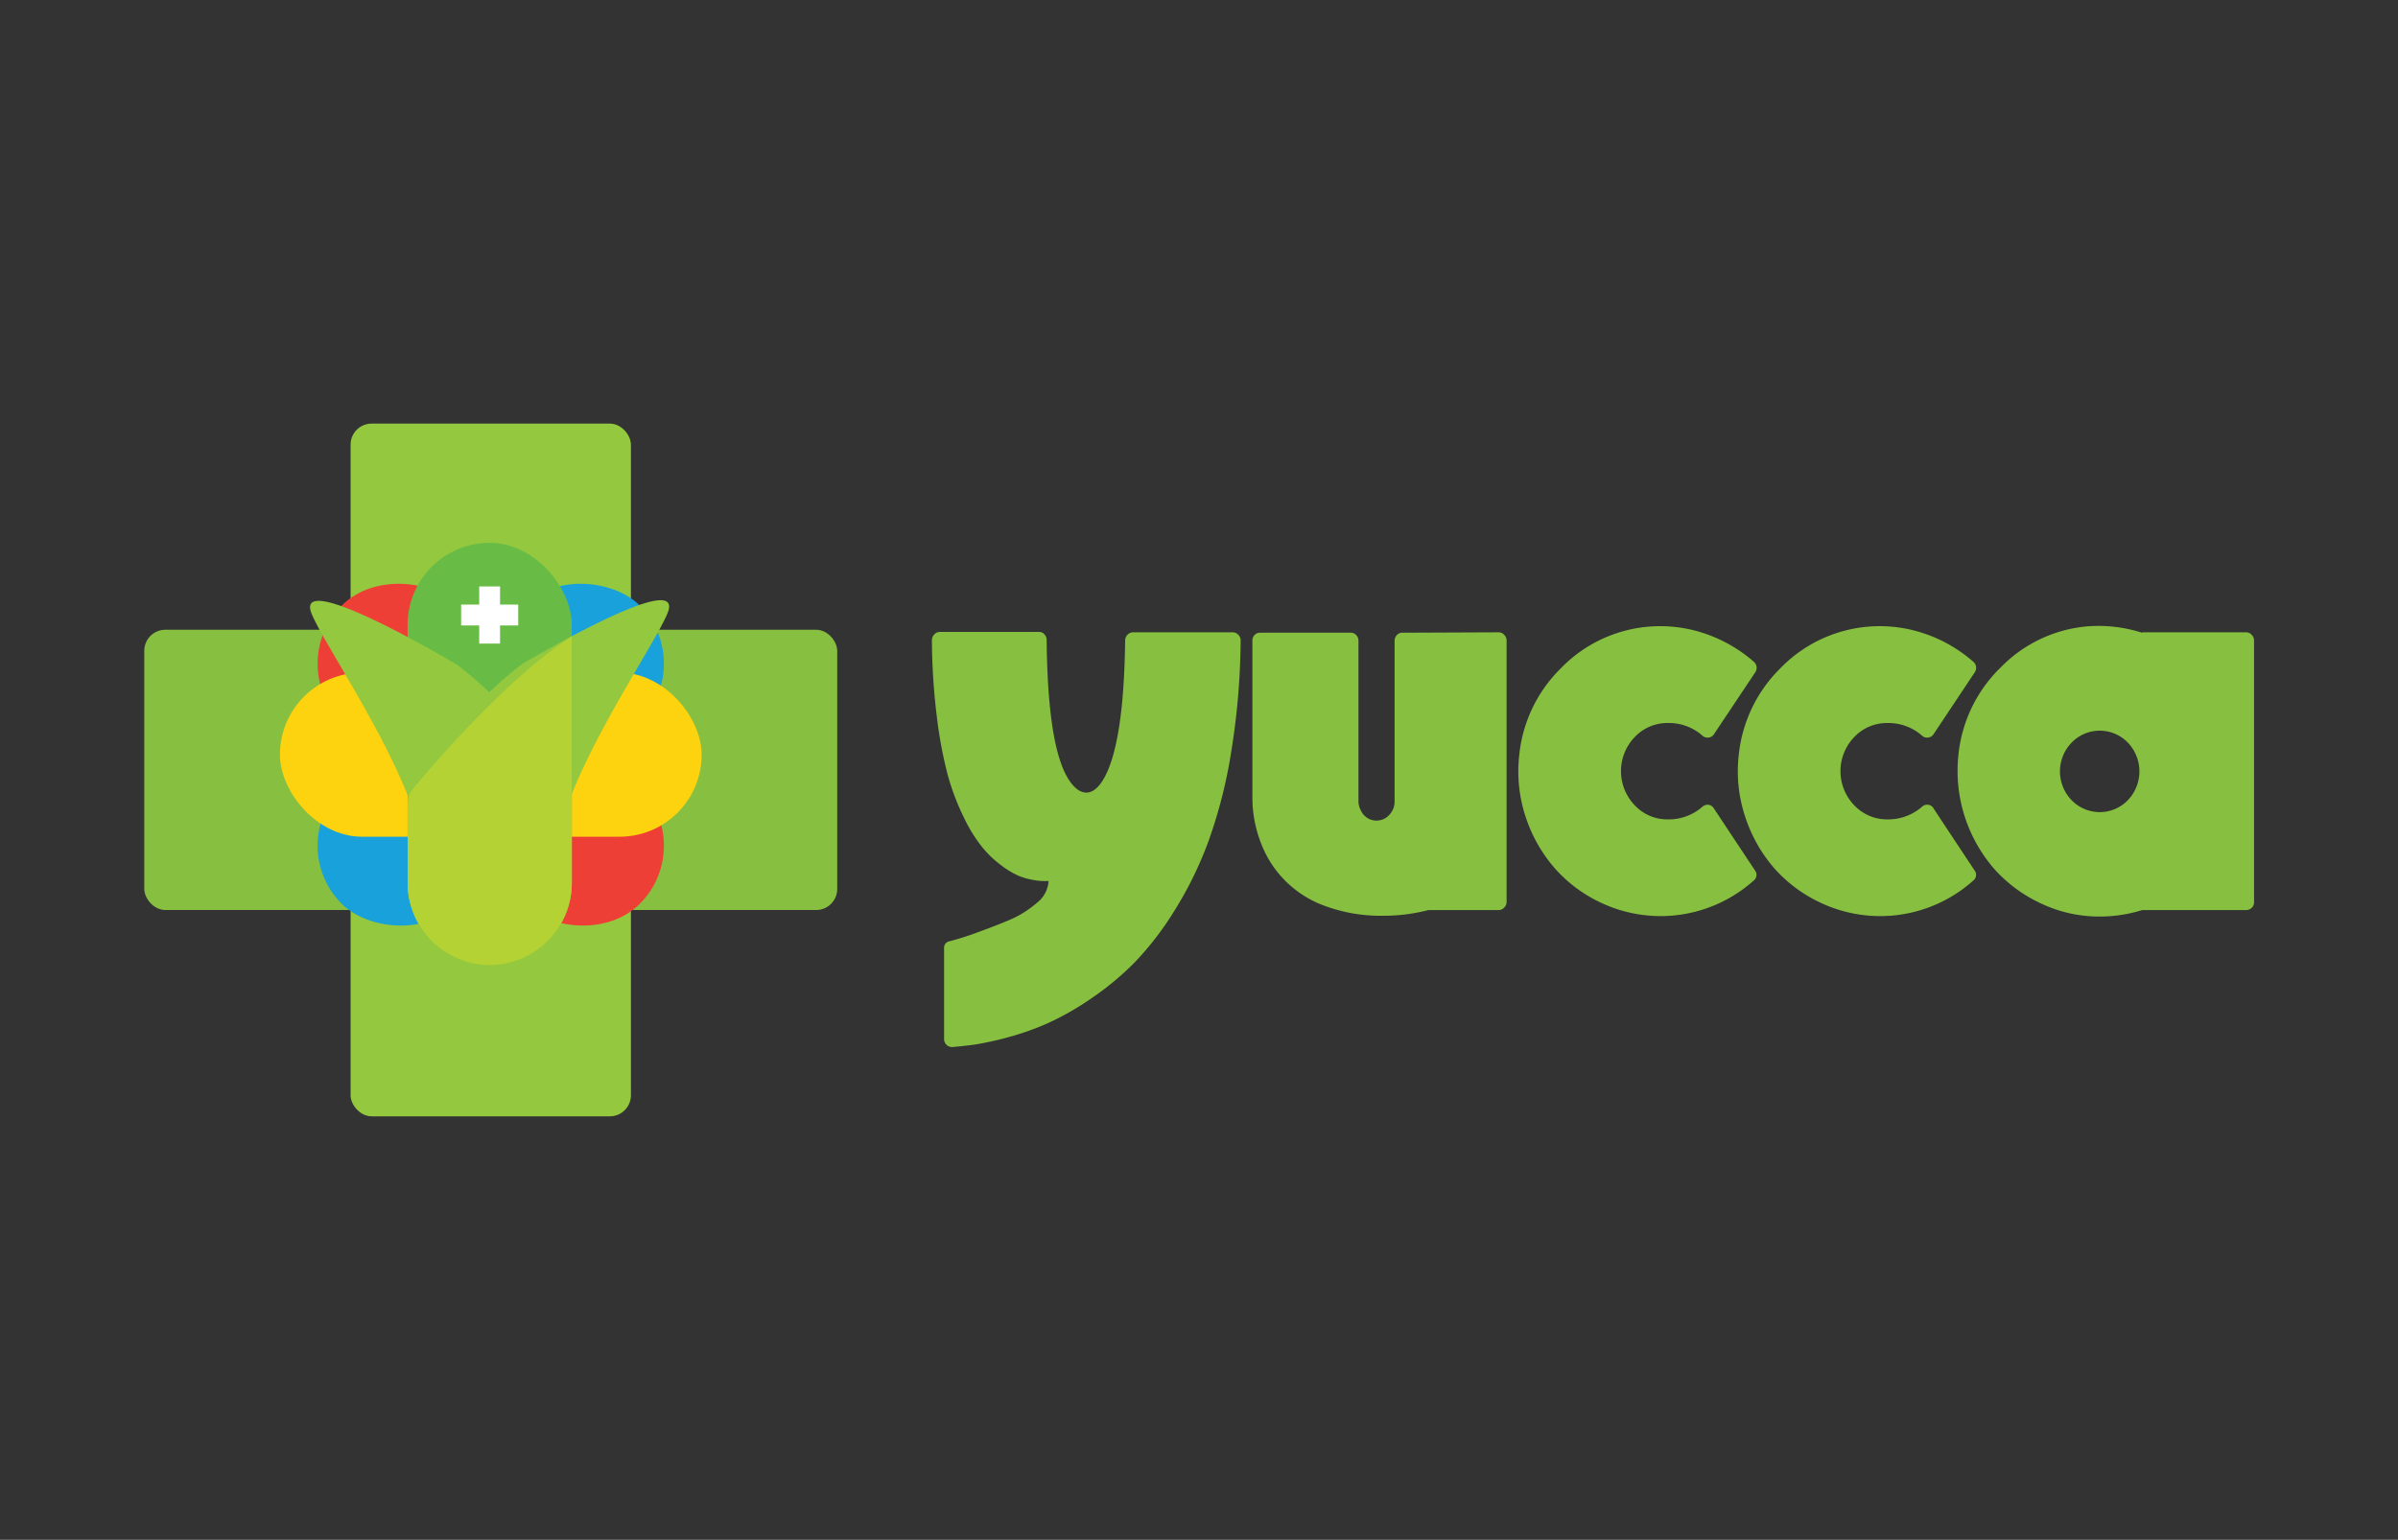 <svg id="Layer_1" data-name="Layer 1" xmlns="http://www.w3.org/2000/svg" viewBox="0 0 300 192.7"><rect x="0" y="0" width="300" height="192.7" fill="#333333" stroke="none"/><defs><style>.cls-1{fill:#87c040;}.cls-2{fill:#93c83f;}.cls-3{fill:#18a1db;}.cls-4{fill:#ee3f36;}.cls-5{fill:#fdd20f;}.cls-6{fill:#68bc45;}.cls-7{fill:#fff;}.cls-8{fill:#b4d234;}</style></defs><path class="cls-1" d="M135.89,99.19c1,0,1.93-.94,2.73-2.83q2-4.77,2.14-16.21a1,1,0,0,1,.29-.71.93.93,0,0,1,.7-.31h12.47a.94.94,0,0,1,.7.31,1,1,0,0,1,.29.71,90.85,90.85,0,0,1-1.19,14,60.93,60.93,0,0,1-2.86,11.19,46.58,46.58,0,0,1-4.24,8.64,38.61,38.61,0,0,1-5,6.49,36.55,36.55,0,0,1-5.52,4.56,35.4,35.4,0,0,1-5.41,3.06,34.49,34.49,0,0,1-5,1.75,40,40,0,0,1-4.1.89c-1,.13-1.92.23-2.78.3a1,1,0,0,1-.7-.28,1,1,0,0,1-.3-.73V118.7a.82.82,0,0,1,.7-.91c1-.27,2.08-.59,3.18-1s2.41-.87,3.95-1.52a13,13,0,0,0,3.77-2.28,3.71,3.71,0,0,0,1.47-2.73l-.47,0a6.89,6.89,0,0,1-1.32-.12,8.86,8.86,0,0,1-1.94-.53,10.9,10.9,0,0,1-2.23-1.35,13.21,13.21,0,0,1-2.41-2.33,18.86,18.86,0,0,1-2.26-3.7,29.77,29.77,0,0,1-2-5.31,54.27,54.27,0,0,1-1.36-7.33,80.37,80.37,0,0,1-.6-9.49,1,1,0,0,1,.3-.71.93.93,0,0,1,.7-.31H130a.87.87,0,0,1,.67.31,1,1,0,0,1,.27.71q.15,15.64,3.73,18.59A2,2,0,0,0,135.89,99.19Z"/><path class="cls-1" d="M157.6,79.18H169a.87.87,0,0,1,.68.31,1,1,0,0,1,.27.66v20.11a2.42,2.42,0,0,0,.3,1.16,2.14,2.14,0,0,0,3.55.56,2.4,2.4,0,0,0,.67-1.72V80.2a1,1,0,0,1,.27-.71.85.85,0,0,1,.67-.31l12.08-.05a.92.92,0,0,1,.69.31,1,1,0,0,1,.3.71v32.72a1,1,0,0,1-.3.71,1,1,0,0,1-.69.31l-8.8,0a22.39,22.39,0,0,1-5.71.71,20.07,20.07,0,0,1-7.06-1.17,13.38,13.38,0,0,1-8.17-7.93,15.73,15.73,0,0,1-1.07-5.8V80.15a.94.94,0,0,1,.28-.69A.91.91,0,0,1,157.6,79.18Z"/><path class="cls-1" d="M214.38,101.12l5.17,7.8a.9.9,0,0,1-.15,1.27,17.47,17.47,0,0,1-19,2.83,17.62,17.62,0,0,1-5.88-4.35,18.57,18.57,0,0,1-3.66-6.46,18.15,18.15,0,0,1-.79-7.78,17.72,17.72,0,0,1,5.14-10.74,17.31,17.31,0,0,1,17.91-4.46,18.27,18.27,0,0,1,6.31,3.6,1,1,0,0,1,.15,1.32l-5.17,7.75a.88.88,0,0,1-.67.4.94.94,0,0,1-.77-.25,6.35,6.35,0,0,0-4.27-1.57,5.61,5.61,0,0,0-4.2,1.77,6.15,6.15,0,0,0,0,8.51,5.58,5.58,0,0,0,4.2,1.78,6.4,6.4,0,0,0,4.27-1.57,1,1,0,0,1,.77-.26A.93.93,0,0,1,214.38,101.12Z"/><path class="cls-1" d="M241.86,101.12l5.16,7.8a.9.9,0,0,1-.15,1.27,17.46,17.46,0,0,1-19,2.83,17.76,17.76,0,0,1-5.89-4.35,18.55,18.55,0,0,1-3.65-6.46,18,18,0,0,1-.8-7.78,17.77,17.77,0,0,1,5.14-10.74,17.31,17.31,0,0,1,17.91-4.46,18.09,18.09,0,0,1,6.31,3.6,1,1,0,0,1,.15,1.32l-5.16,7.75a.9.9,0,0,1-.67.4.93.93,0,0,1-.77-.25,6.38,6.38,0,0,0-4.28-1.57,5.64,5.64,0,0,0-4.2,1.77,6.15,6.15,0,0,0,0,8.51,5.62,5.62,0,0,0,4.2,1.78,6.43,6.43,0,0,0,4.28-1.57.94.94,0,0,1,1.44.15Z"/><path class="cls-1" d="M268,79.13h13a.92.92,0,0,1,.69.31,1,1,0,0,1,.3.71v32.77a.92.92,0,0,1-.3.69,1,1,0,0,1-.69.28H268v0a18,18,0,0,1-5.32.81,17,17,0,0,1-7.32-1.63,17.87,17.87,0,0,1-5.87-4.33A18.72,18.72,0,0,1,245,94.53a17.73,17.73,0,0,1,5.29-11,17.19,17.19,0,0,1,10.9-5.15,17.87,17.87,0,0,1,6.81.81Zm-8.84,21a4.89,4.89,0,0,0,7.05,0,5.21,5.21,0,0,0,0-7.19,4.89,4.89,0,0,0-7.05,0,5.18,5.18,0,0,0,0,7.19Z"/><rect class="cls-2" x="43.86" y="53.01" width="35.07" height="86.69" rx="2.63"/><rect class="cls-1" x="18.05" y="78.81" width="86.69" height="35.07" rx="2.63"/><rect class="cls-3" x="35.02" y="84.17" width="52.76" height="20.54" rx="10.27" transform="translate(-48.8 71.08) rotate(-45)"/><rect class="cls-4" x="51.13" y="68.06" width="20.54" height="52.76" rx="10.27" transform="translate(-48.8 71.08) rotate(-45)"/><rect class="cls-5" x="35.02" y="84.17" width="52.76" height="20.54" rx="10.27"/><rect class="cls-6" x="50.99" y="67.93" width="20.54" height="52.76" rx="10.27"/><path class="cls-2" d="M42.29,82.13c.82-1,10.32.84,18,5.41h0a47,47,0,0,1,5-4.42h0S86,70.75,83.5,76.76c-1.43,3.48-8.42,13.72-12,22.69h0v11a10.3,10.3,0,0,1-10.27,10.27h0A10.3,10.3,0,0,1,51,110.42V96.55h0C49,92.81,42.29,82.13,42.29,82.13Z"/><polygon class="cls-7" points="64.83 75.66 62.56 75.66 62.56 73.39 59.95 73.39 59.95 75.66 57.69 75.66 57.69 78.27 59.95 78.27 59.95 80.54 62.56 80.54 62.56 78.27 64.83 78.27 64.83 75.66"/><path class="cls-2" d="M80.2,82.21c-.83-1-10.32.84-18,5.41h0a46.42,46.42,0,0,0-5-4.42h0S36.51,70.83,39,76.84c1.44,3.48,8.43,13.71,12,22.69h0v11a10.3,10.3,0,0,0,10.27,10.27h0a10.3,10.3,0,0,0,10.27-10.27V96.63h0c1.92-3.75,8.67-14.42,8.67-14.42Z"/><path class="cls-8" d="M71.53,79.62V110.5a10.31,10.31,0,0,1-10.29,10.27h0A10.31,10.31,0,0,1,51,110.5v-10a2.74,2.74,0,0,1,.6-1.71S62.43,85.49,71.53,79.62Z"/></svg>